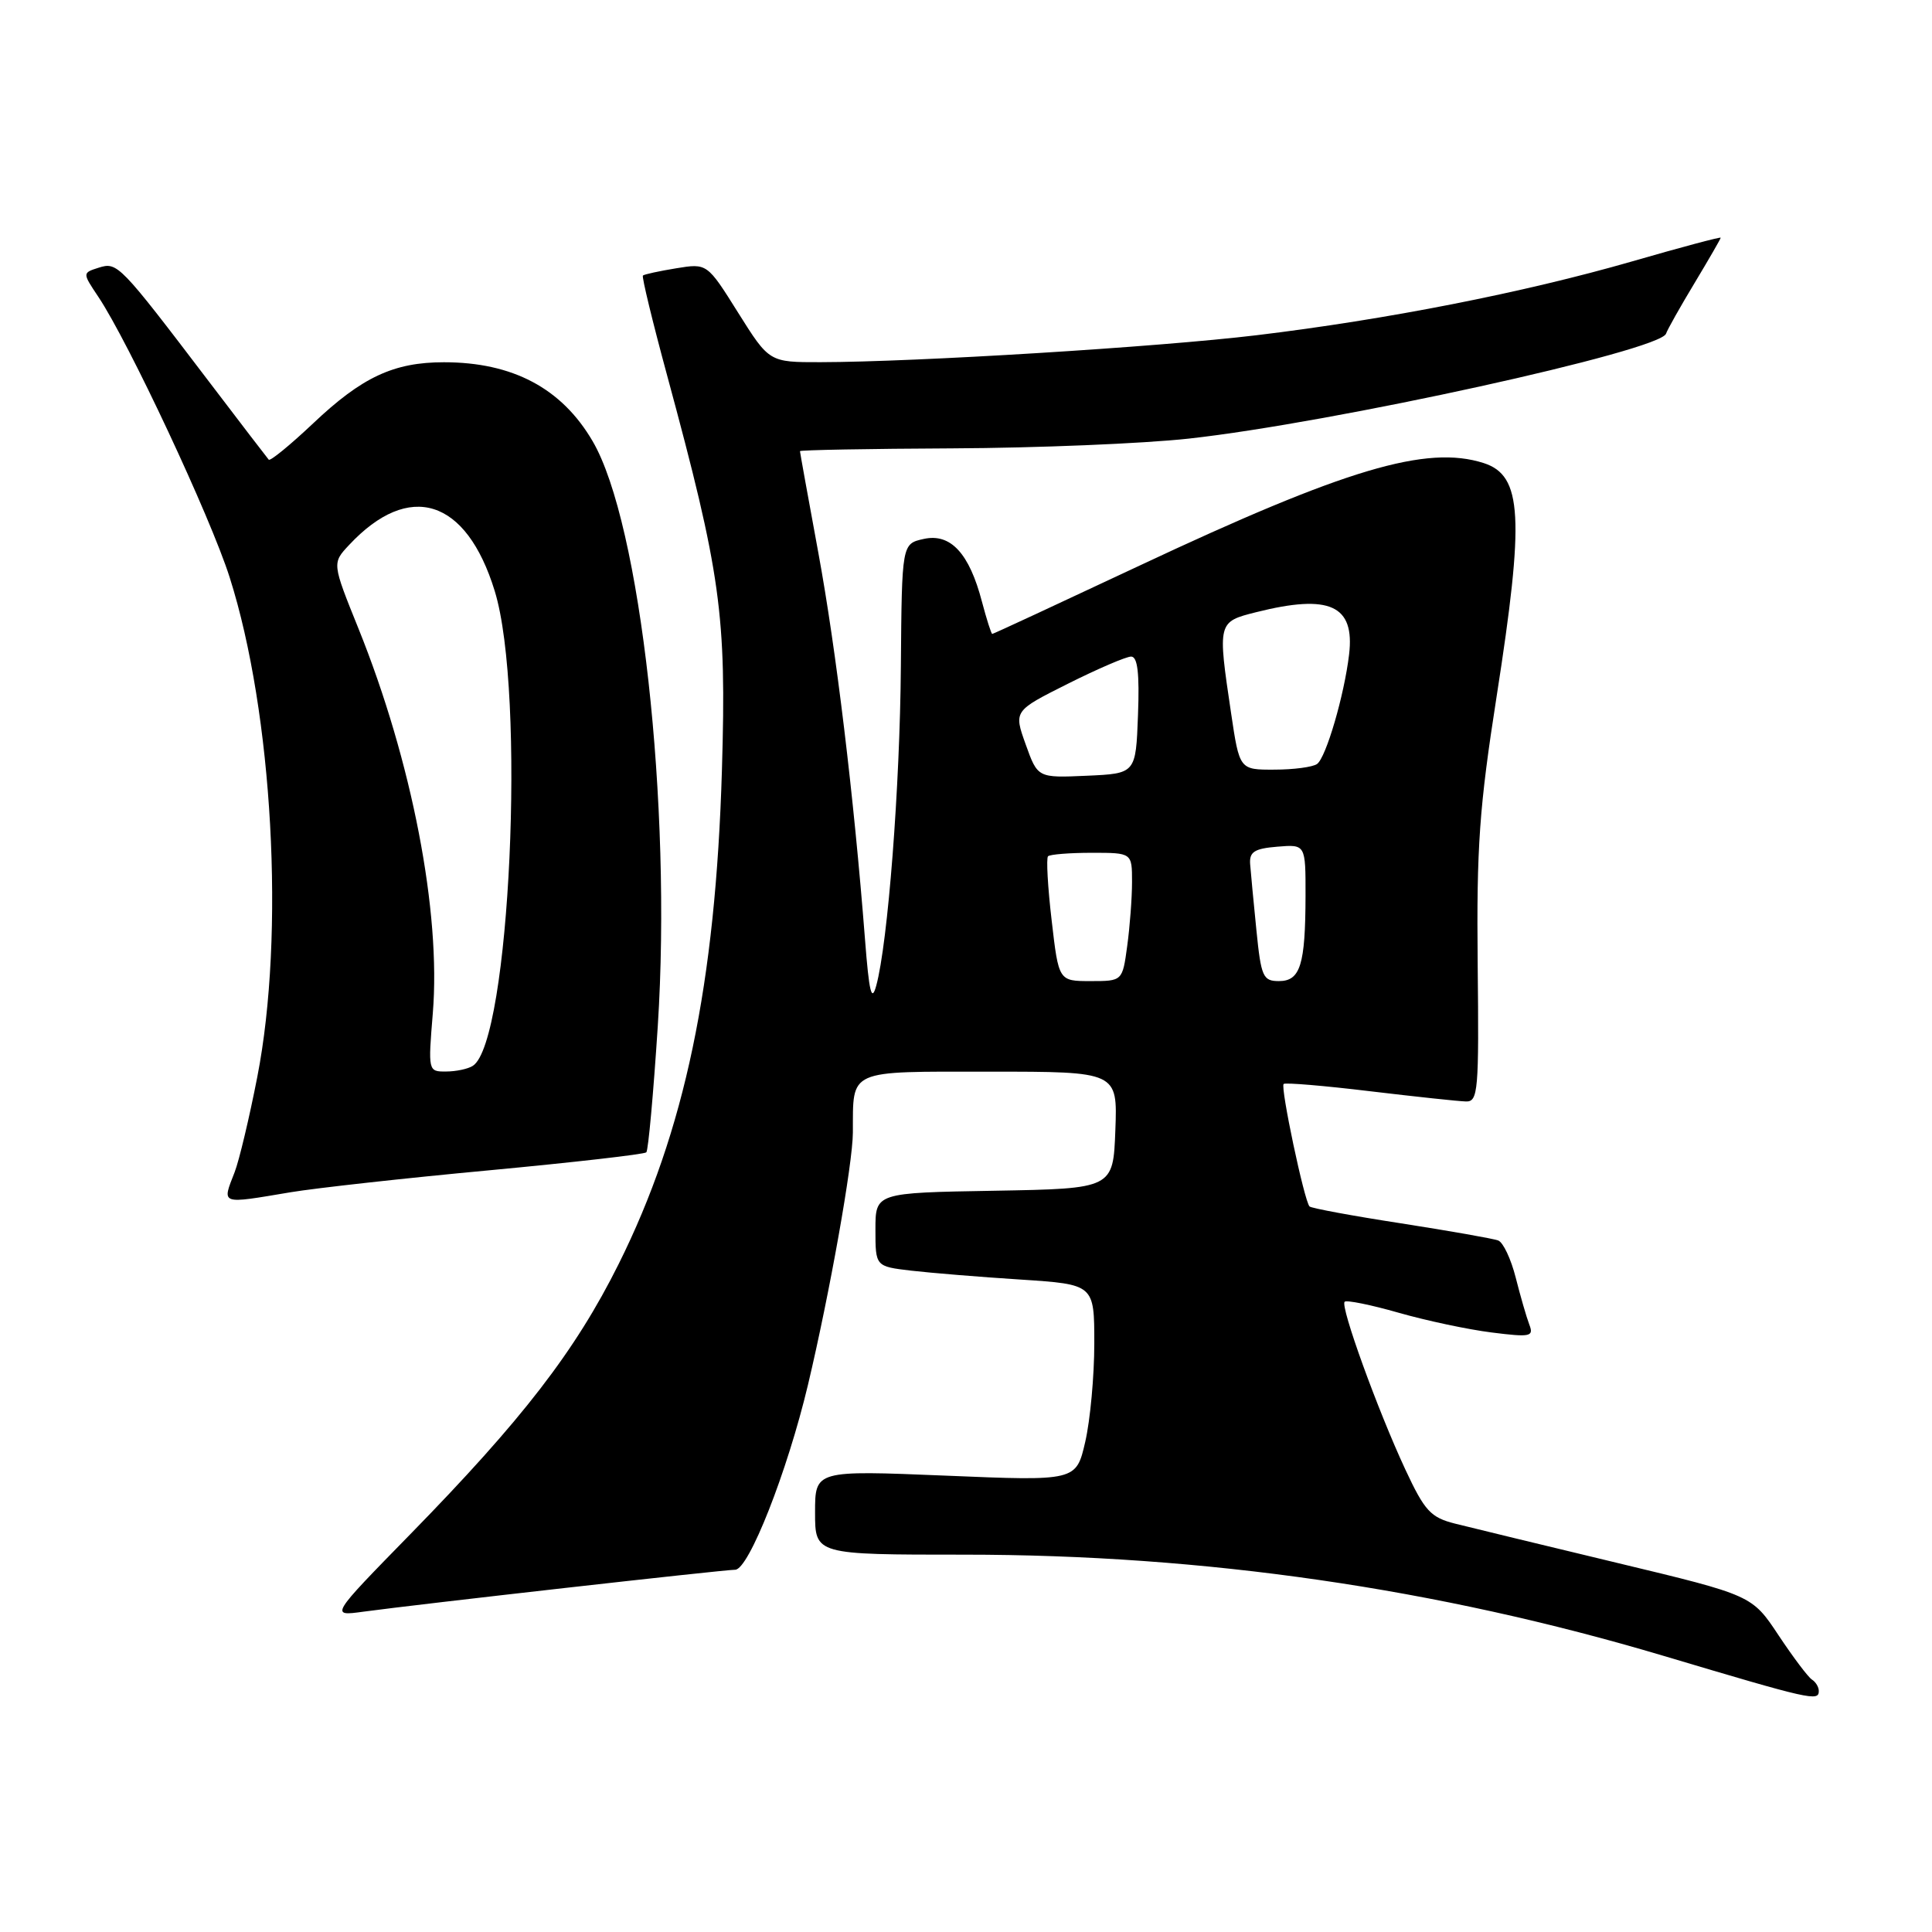 <?xml version="1.0" encoding="UTF-8" standalone="no"?>
<!DOCTYPE svg PUBLIC "-//W3C//DTD SVG 1.1//EN" "http://www.w3.org/Graphics/SVG/1.1/DTD/svg11.dtd" >
<svg xmlns="http://www.w3.org/2000/svg" xmlns:xlink="http://www.w3.org/1999/xlink" version="1.1" viewBox="0 0 256 256">
 <g >
 <path fill="currentColor"
d=" M 241.00 224.06 C 241.00 223.54 240.59 222.87 240.10 222.56 C 239.60 222.25 237.61 219.61 235.67 216.69 C 232.15 211.38 232.15 211.38 214.32 207.10 C 204.52 204.75 194.84 202.40 192.81 201.89 C 189.56 201.07 188.78 200.21 186.22 194.73 C 182.55 186.85 177.57 173.10 178.17 172.49 C 178.42 172.24 181.64 172.89 185.31 173.94 C 188.98 174.99 194.53 176.17 197.65 176.56 C 202.81 177.21 203.26 177.11 202.64 175.51 C 202.27 174.54 201.46 171.74 200.84 169.29 C 200.22 166.84 199.18 164.62 198.52 164.37 C 197.86 164.12 192.07 163.10 185.65 162.10 C 179.22 161.11 173.77 160.10 173.52 159.86 C 172.83 159.17 169.63 144.02 170.09 143.63 C 170.32 143.43 175.45 143.86 181.50 144.59 C 187.55 145.31 193.29 145.93 194.25 145.95 C 195.86 146.00 195.98 144.54 195.80 127.75 C 195.64 112.23 196.02 106.93 198.31 92.28 C 202.02 68.52 201.72 63.01 196.60 61.36 C 189.03 58.93 178.31 62.12 151.01 74.94 C 140.40 79.92 131.62 84.00 131.48 84.00 C 131.35 84.00 130.74 82.09 130.12 79.75 C 128.44 73.31 125.96 70.63 122.41 71.41 C 119.50 72.05 119.50 72.05 119.37 88.28 C 119.25 104.24 117.65 125.00 116.10 130.63 C 115.49 132.85 115.16 131.48 114.62 124.50 C 113.14 105.49 110.78 85.99 108.44 73.28 C 107.10 66.01 106.00 59.93 106.00 59.78 C 106.00 59.63 115.11 59.46 126.25 59.41 C 137.39 59.36 151.45 58.78 157.50 58.12 C 176.57 56.02 220.01 46.48 220.76 44.21 C 220.94 43.67 222.64 40.65 224.54 37.50 C 226.44 34.34 228.00 31.64 228.00 31.50 C 228.00 31.36 222.71 32.77 216.25 34.64 C 201.87 38.78 183.77 42.34 166.50 44.42 C 153.45 45.99 121.38 47.97 108.71 47.99 C 101.93 48.00 101.93 48.00 97.81 41.44 C 93.70 34.88 93.70 34.88 89.60 35.55 C 87.34 35.92 85.36 36.35 85.19 36.51 C 85.02 36.66 86.46 42.61 88.39 49.72 C 95.53 76.08 96.27 81.43 95.66 102.00 C 94.82 130.40 90.73 149.92 81.97 167.50 C 76.22 179.03 69.23 188.09 54.33 203.33 C 43.74 214.16 43.74 214.16 48.12 213.56 C 55.48 212.56 95.88 208.00 97.41 208.00 C 99.21 208.00 104.32 195.01 107.06 183.50 C 109.94 171.36 113.00 154.19 113.01 150.06 C 113.05 141.60 112.15 142.00 131.16 142.00 C 148.08 142.00 148.08 142.00 147.79 149.75 C 147.50 157.50 147.50 157.50 131.75 157.78 C 116.00 158.05 116.00 158.05 116.00 162.93 C 116.00 167.81 116.00 167.81 120.75 168.37 C 123.36 168.67 129.89 169.21 135.25 169.55 C 145.00 170.19 145.00 170.19 145.00 178.02 C 145.00 182.32 144.46 188.19 143.80 191.05 C 142.60 196.25 142.60 196.25 125.30 195.53 C 108.00 194.82 108.00 194.82 108.00 200.41 C 108.00 206.00 108.00 206.00 127.76 206.00 C 159.59 206.00 190.44 210.47 220.50 219.43 C 239.99 225.24 241.00 225.47 241.00 224.06 Z  M 38.50 157.98 C 41.80 157.43 53.65 156.11 64.84 155.07 C 76.02 154.02 85.38 152.95 85.64 152.69 C 85.90 152.44 86.58 144.90 87.16 135.95 C 89.04 106.71 84.87 69.28 78.52 58.45 C 74.42 51.44 67.93 48.00 58.82 48.00 C 52.18 48.00 47.97 49.96 41.48 56.11 C 38.45 58.97 35.81 61.13 35.61 60.91 C 35.41 60.68 31.82 56.00 27.64 50.50 C 15.82 34.96 15.56 34.69 13.08 35.47 C 10.91 36.16 10.91 36.16 13.03 39.33 C 17.02 45.30 27.89 68.50 30.43 76.50 C 36.15 94.47 37.78 123.85 34.09 142.71 C 33.04 148.10 31.69 153.77 31.09 155.32 C 29.40 159.67 29.09 159.56 38.50 157.98 Z  M 139.35 121.96 C 138.83 117.54 138.62 113.71 138.87 113.46 C 139.13 113.21 141.73 113.00 144.67 113.00 C 150.00 113.00 150.00 113.00 150.00 116.86 C 150.00 118.98 149.71 122.81 149.36 125.36 C 148.73 130.00 148.73 130.00 144.51 130.00 C 140.28 130.00 140.28 130.00 139.35 121.96 Z  M 166.48 123.25 C 166.11 119.54 165.73 115.60 165.65 114.50 C 165.53 112.88 166.21 112.44 169.25 112.19 C 173.00 111.88 173.00 111.88 172.99 118.69 C 172.97 127.87 172.30 130.00 169.46 130.00 C 167.35 130.00 167.10 129.43 166.48 123.25 Z  M 135.91 98.64 C 134.32 94.20 134.32 94.20 141.50 90.60 C 145.45 88.62 149.22 87.00 149.88 87.00 C 150.74 87.00 151.00 89.22 150.79 94.75 C 150.50 102.50 150.50 102.50 144.00 102.79 C 137.50 103.08 137.50 103.08 135.91 98.64 Z  M 163.12 94.46 C 161.33 82.44 161.34 82.40 166.44 81.12 C 176.19 78.67 179.54 80.19 178.76 86.73 C 178.12 92.13 175.71 100.37 174.52 101.23 C 173.96 101.64 171.42 101.98 168.87 101.98 C 164.24 102.00 164.24 102.00 163.12 94.46 Z  M 57.35 134.25 C 58.45 120.89 54.58 100.85 47.50 83.29 C 44.00 74.62 44.00 74.62 46.25 72.22 C 54.23 63.68 61.79 66.06 65.55 78.30 C 69.71 91.80 67.57 138.08 62.65 141.23 C 62.02 141.64 60.42 141.98 59.11 141.98 C 56.73 142.00 56.72 141.94 57.35 134.25 Z "/>
</g>
</svg>